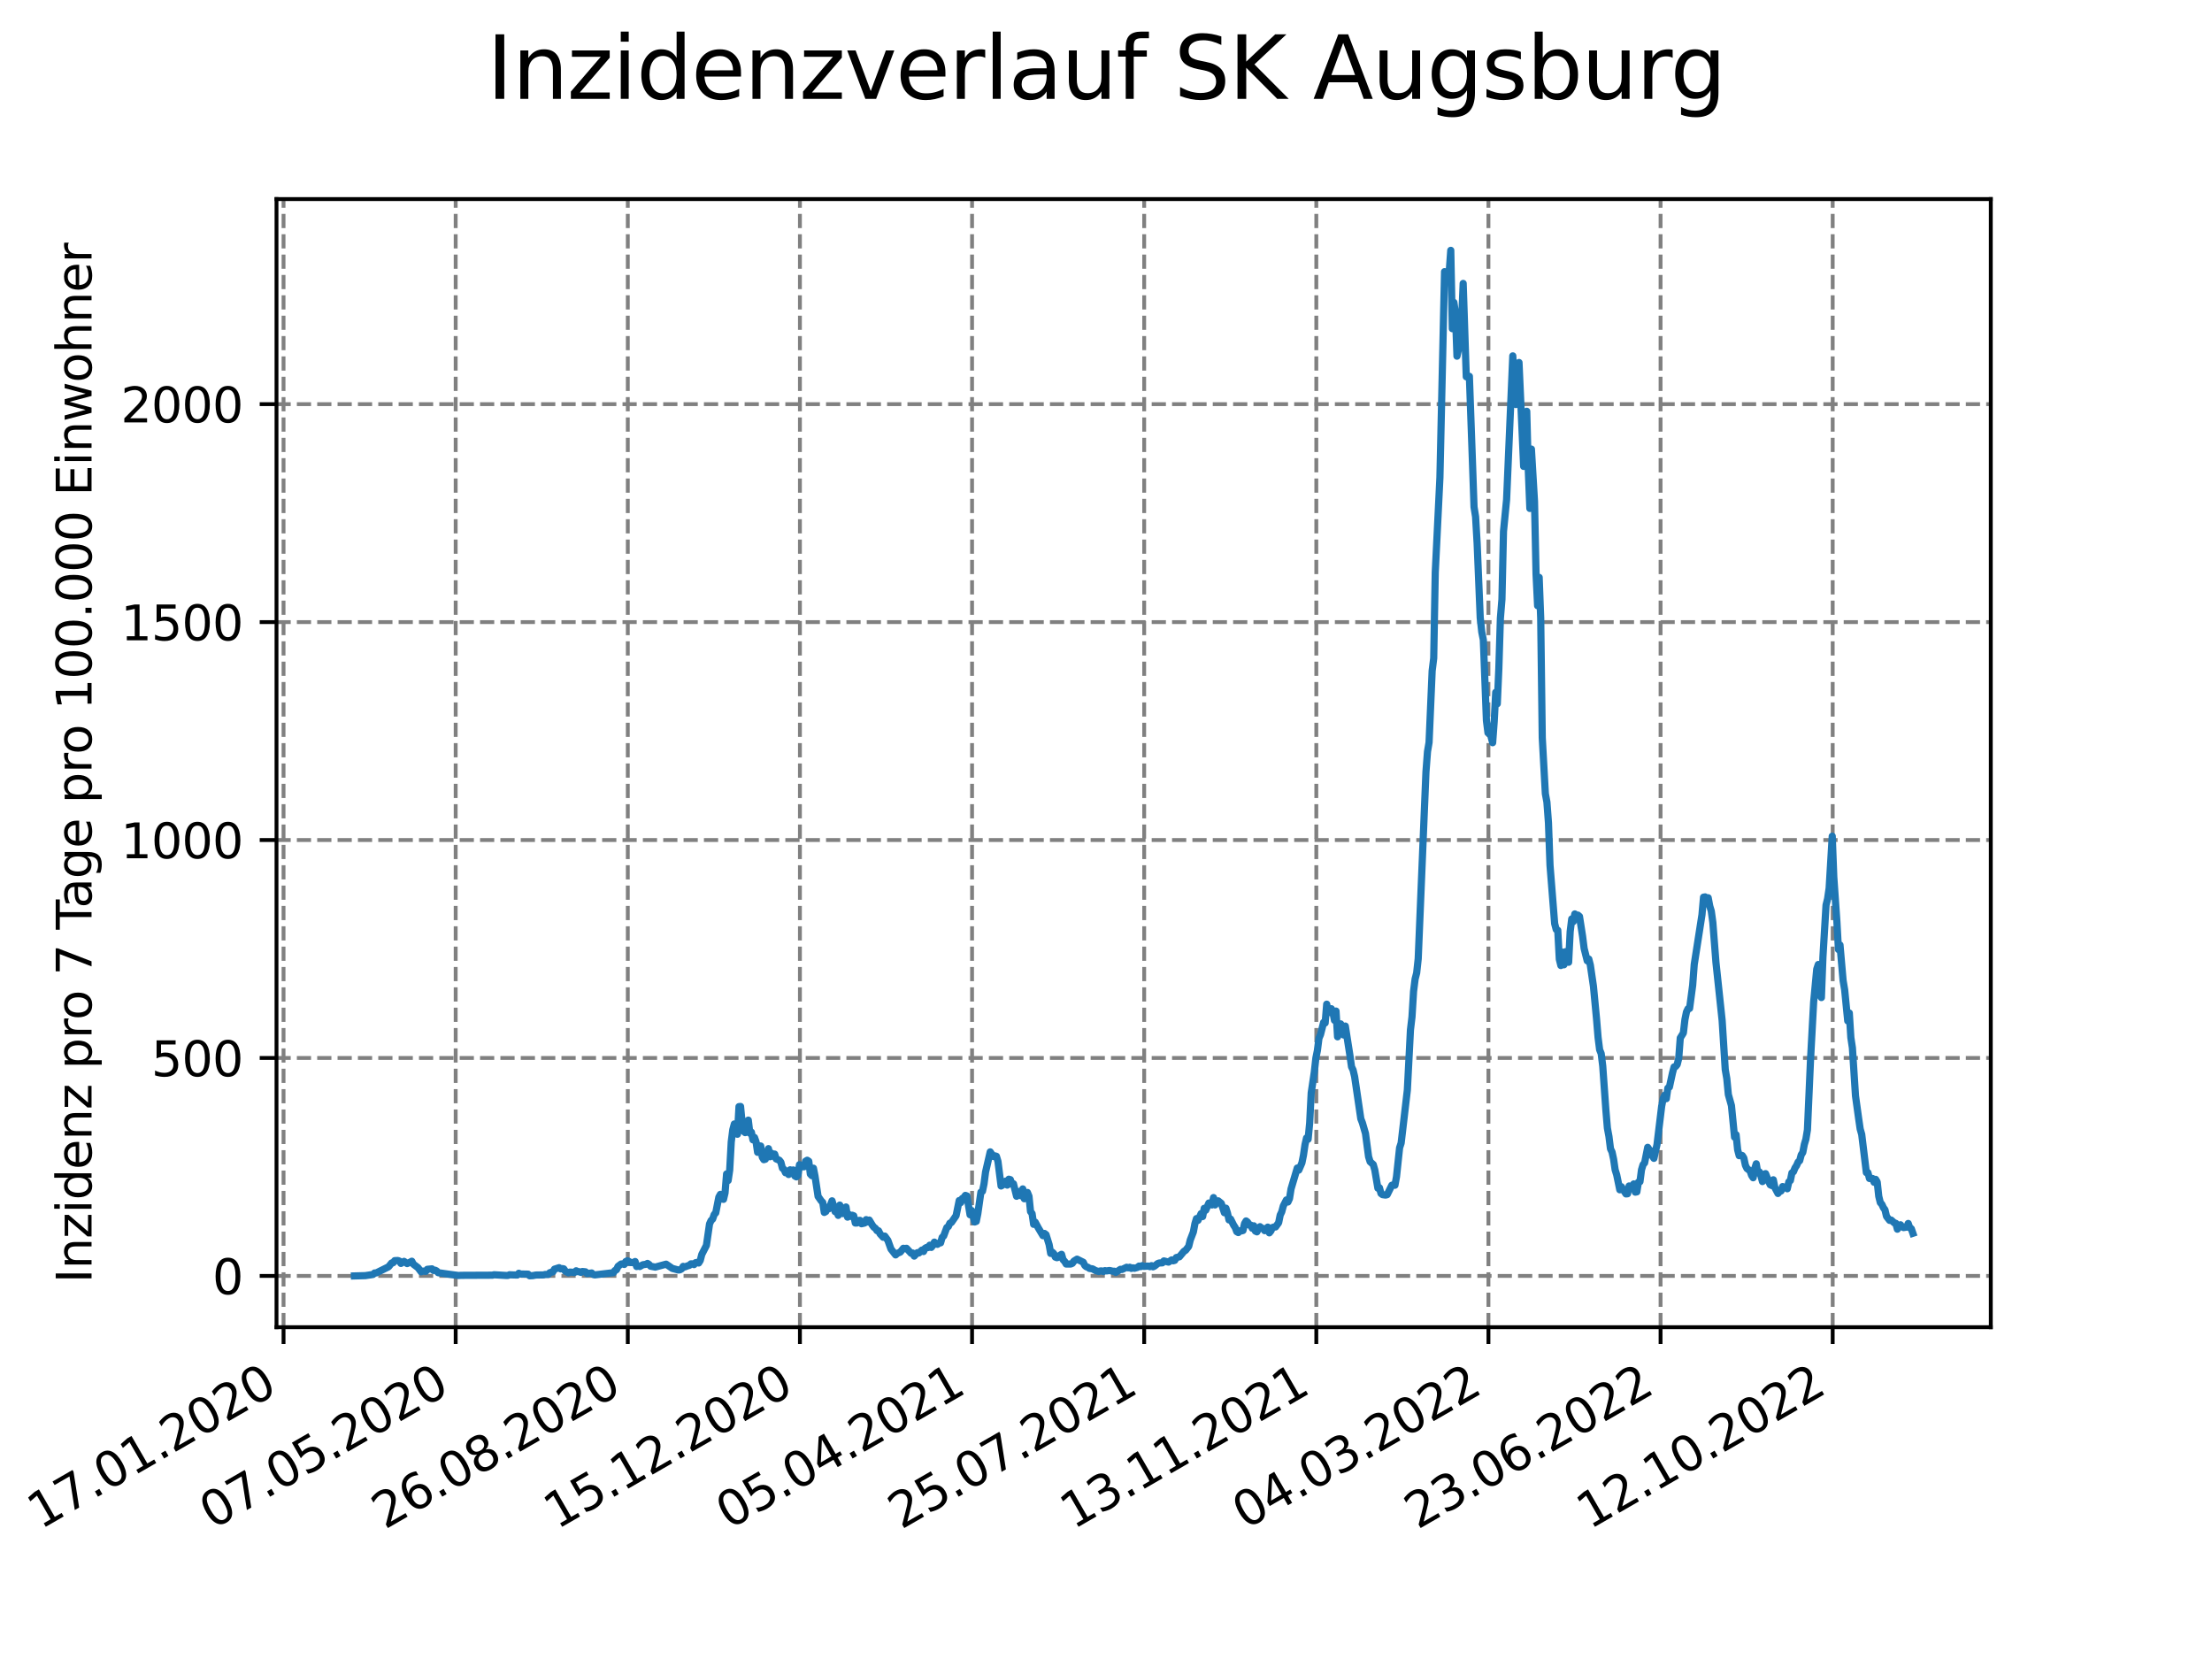 <?xml version="1.0" encoding="utf-8" standalone="no"?>
<!DOCTYPE svg PUBLIC "-//W3C//DTD SVG 1.1//EN"
  "http://www.w3.org/Graphics/SVG/1.1/DTD/svg11.dtd">
<svg xmlns:xlink="http://www.w3.org/1999/xlink" width="460.8pt" height="345.6pt" viewBox="0 0 460.8 345.6" xmlns="http://www.w3.org/2000/svg" version="1.1">
 <defs>
  <style type="text/css">*{stroke-linejoin: round; stroke-linecap: butt}</style>
 </defs>
 <g id="figure_1">
  <g id="patch_1">
   <path d="M 0 345.6 
L 460.8 345.6 
L 460.8 0 
L 0 0 
z
" style="fill: #ffffff"/>
  </g>
  <g id="axes_1">
   <g id="patch_2">
    <path d="M 57.6 276.48 
L 414.72 276.48 
L 414.72 41.472 
L 57.6 41.472 
z
" style="fill: #ffffff"/>
   </g>
   <g id="matplotlib.axis_1">
    <g id="xtick_1">
     <g id="line2d_1">
      <path d="M 59.067 276.48 
L 59.067 41.472 
" clip-path="url(#p04deac9af8)" style="fill: none; stroke-dasharray: 2.96,1.28; stroke-dashoffset: 0; stroke: #808080; stroke-width: 0.8"/>
     </g>
     <g id="line2d_2">
      <defs>
       <path id="m94eccd8d86" d="M 0 0 
L 0 3.5 
" style="stroke: #000000; stroke-width: 0.8"/>
      </defs>
      <g>
       <use xlink:href="#m94eccd8d86" x="59.067" y="276.48" style="stroke: #000000; stroke-width: 0.8"/>
      </g>
     </g>
     <g id="text_1">
      <!-- 17.01.2020 -->
      <g transform="translate(8.442 318.689) rotate(-30) scale(0.1 -0.1)">
       <defs>
        <path id="DejaVuSans-31" d="M 794 531 
L 1825 531 
L 1825 4091 
L 703 3866 
L 703 4441 
L 1819 4666 
L 2450 4666 
L 2450 531 
L 3481 531 
L 3481 0 
L 794 0 
L 794 531 
z
" transform="scale(0.016)"/>
        <path id="DejaVuSans-37" d="M 525 4666 
L 3525 4666 
L 3525 4397 
L 1831 0 
L 1172 0 
L 2766 4134 
L 525 4134 
L 525 4666 
z
" transform="scale(0.016)"/>
        <path id="DejaVuSans-2e" d="M 684 794 
L 1344 794 
L 1344 0 
L 684 0 
L 684 794 
z
" transform="scale(0.016)"/>
        <path id="DejaVuSans-30" d="M 2034 4250 
Q 1547 4250 1301 3770 
Q 1056 3291 1056 2328 
Q 1056 1369 1301 889 
Q 1547 409 2034 409 
Q 2525 409 2770 889 
Q 3016 1369 3016 2328 
Q 3016 3291 2770 3770 
Q 2525 4250 2034 4250 
z
M 2034 4750 
Q 2819 4750 3233 4129 
Q 3647 3509 3647 2328 
Q 3647 1150 3233 529 
Q 2819 -91 2034 -91 
Q 1250 -91 836 529 
Q 422 1150 422 2328 
Q 422 3509 836 4129 
Q 1250 4750 2034 4750 
z
" transform="scale(0.016)"/>
        <path id="DejaVuSans-32" d="M 1228 531 
L 3431 531 
L 3431 0 
L 469 0 
L 469 531 
Q 828 903 1448 1529 
Q 2069 2156 2228 2338 
Q 2531 2678 2651 2914 
Q 2772 3150 2772 3378 
Q 2772 3750 2511 3984 
Q 2250 4219 1831 4219 
Q 1534 4219 1204 4116 
Q 875 4013 500 3803 
L 500 4441 
Q 881 4594 1212 4672 
Q 1544 4750 1819 4750 
Q 2544 4750 2975 4387 
Q 3406 4025 3406 3419 
Q 3406 3131 3298 2873 
Q 3191 2616 2906 2266 
Q 2828 2175 2409 1742 
Q 1991 1309 1228 531 
z
" transform="scale(0.016)"/>
       </defs>
       <use xlink:href="#DejaVuSans-31"/>
       <use xlink:href="#DejaVuSans-37" x="63.623"/>
       <use xlink:href="#DejaVuSans-2e" x="127.246"/>
       <use xlink:href="#DejaVuSans-30" x="159.033"/>
       <use xlink:href="#DejaVuSans-31" x="222.656"/>
       <use xlink:href="#DejaVuSans-2e" x="286.279"/>
       <use xlink:href="#DejaVuSans-32" x="318.066"/>
       <use xlink:href="#DejaVuSans-30" x="381.689"/>
       <use xlink:href="#DejaVuSans-32" x="445.312"/>
       <use xlink:href="#DejaVuSans-30" x="508.936"/>
      </g>
     </g>
    </g>
    <g id="xtick_2">
     <g id="line2d_3">
      <path d="M 94.925 276.48 
L 94.925 41.472 
" clip-path="url(#p04deac9af8)" style="fill: none; stroke-dasharray: 2.96,1.28; stroke-dashoffset: 0; stroke: #808080; stroke-width: 0.8"/>
     </g>
     <g id="line2d_4">
      <g>
       <use xlink:href="#m94eccd8d86" x="94.925" y="276.48" style="stroke: #000000; stroke-width: 0.8"/>
      </g>
     </g>
     <g id="text_2">
      <!-- 07.05.2020 -->
      <g transform="translate(44.299 318.689) rotate(-30) scale(0.1 -0.1)">
       <defs>
        <path id="DejaVuSans-35" d="M 691 4666 
L 3169 4666 
L 3169 4134 
L 1269 4134 
L 1269 2991 
Q 1406 3038 1543 3061 
Q 1681 3084 1819 3084 
Q 2600 3084 3056 2656 
Q 3513 2228 3513 1497 
Q 3513 744 3044 326 
Q 2575 -91 1722 -91 
Q 1428 -91 1123 -41 
Q 819 9 494 109 
L 494 744 
Q 775 591 1075 516 
Q 1375 441 1709 441 
Q 2250 441 2565 725 
Q 2881 1009 2881 1497 
Q 2881 1984 2565 2268 
Q 2250 2553 1709 2553 
Q 1456 2553 1204 2497 
Q 953 2441 691 2322 
L 691 4666 
z
" transform="scale(0.016)"/>
       </defs>
       <use xlink:href="#DejaVuSans-30"/>
       <use xlink:href="#DejaVuSans-37" x="63.623"/>
       <use xlink:href="#DejaVuSans-2e" x="127.246"/>
       <use xlink:href="#DejaVuSans-30" x="159.033"/>
       <use xlink:href="#DejaVuSans-35" x="222.656"/>
       <use xlink:href="#DejaVuSans-2e" x="286.279"/>
       <use xlink:href="#DejaVuSans-32" x="318.066"/>
       <use xlink:href="#DejaVuSans-30" x="381.689"/>
       <use xlink:href="#DejaVuSans-32" x="445.312"/>
       <use xlink:href="#DejaVuSans-30" x="508.936"/>
      </g>
     </g>
    </g>
    <g id="xtick_3">
     <g id="line2d_5">
      <path d="M 130.782 276.48 
L 130.782 41.472 
" clip-path="url(#p04deac9af8)" style="fill: none; stroke-dasharray: 2.96,1.28; stroke-dashoffset: 0; stroke: #808080; stroke-width: 0.8"/>
     </g>
     <g id="line2d_6">
      <g>
       <use xlink:href="#m94eccd8d86" x="130.782" y="276.48" style="stroke: #000000; stroke-width: 0.8"/>
      </g>
     </g>
     <g id="text_3">
      <!-- 26.08.2020 -->
      <g transform="translate(80.157 318.689) rotate(-30) scale(0.1 -0.1)">
       <defs>
        <path id="DejaVuSans-36" d="M 2113 2584 
Q 1688 2584 1439 2293 
Q 1191 2003 1191 1497 
Q 1191 994 1439 701 
Q 1688 409 2113 409 
Q 2538 409 2786 701 
Q 3034 994 3034 1497 
Q 3034 2003 2786 2293 
Q 2538 2584 2113 2584 
z
M 3366 4563 
L 3366 3988 
Q 3128 4100 2886 4159 
Q 2644 4219 2406 4219 
Q 1781 4219 1451 3797 
Q 1122 3375 1075 2522 
Q 1259 2794 1537 2939 
Q 1816 3084 2150 3084 
Q 2853 3084 3261 2657 
Q 3669 2231 3669 1497 
Q 3669 778 3244 343 
Q 2819 -91 2113 -91 
Q 1303 -91 875 529 
Q 447 1150 447 2328 
Q 447 3434 972 4092 
Q 1497 4750 2381 4750 
Q 2619 4750 2861 4703 
Q 3103 4656 3366 4563 
z
" transform="scale(0.016)"/>
        <path id="DejaVuSans-38" d="M 2034 2216 
Q 1584 2216 1326 1975 
Q 1069 1734 1069 1313 
Q 1069 891 1326 650 
Q 1584 409 2034 409 
Q 2484 409 2743 651 
Q 3003 894 3003 1313 
Q 3003 1734 2745 1975 
Q 2488 2216 2034 2216 
z
M 1403 2484 
Q 997 2584 770 2862 
Q 544 3141 544 3541 
Q 544 4100 942 4425 
Q 1341 4750 2034 4750 
Q 2731 4750 3128 4425 
Q 3525 4100 3525 3541 
Q 3525 3141 3298 2862 
Q 3072 2584 2669 2484 
Q 3125 2378 3379 2068 
Q 3634 1759 3634 1313 
Q 3634 634 3220 271 
Q 2806 -91 2034 -91 
Q 1263 -91 848 271 
Q 434 634 434 1313 
Q 434 1759 690 2068 
Q 947 2378 1403 2484 
z
M 1172 3481 
Q 1172 3119 1398 2916 
Q 1625 2713 2034 2713 
Q 2441 2713 2670 2916 
Q 2900 3119 2900 3481 
Q 2900 3844 2670 4047 
Q 2441 4250 2034 4250 
Q 1625 4250 1398 4047 
Q 1172 3844 1172 3481 
z
" transform="scale(0.016)"/>
       </defs>
       <use xlink:href="#DejaVuSans-32"/>
       <use xlink:href="#DejaVuSans-36" x="63.623"/>
       <use xlink:href="#DejaVuSans-2e" x="127.246"/>
       <use xlink:href="#DejaVuSans-30" x="159.033"/>
       <use xlink:href="#DejaVuSans-38" x="222.656"/>
       <use xlink:href="#DejaVuSans-2e" x="286.279"/>
       <use xlink:href="#DejaVuSans-32" x="318.066"/>
       <use xlink:href="#DejaVuSans-30" x="381.689"/>
       <use xlink:href="#DejaVuSans-32" x="445.312"/>
       <use xlink:href="#DejaVuSans-30" x="508.936"/>
      </g>
     </g>
    </g>
    <g id="xtick_4">
     <g id="line2d_7">
      <path d="M 166.639 276.48 
L 166.639 41.472 
" clip-path="url(#p04deac9af8)" style="fill: none; stroke-dasharray: 2.96,1.28; stroke-dashoffset: 0; stroke: #808080; stroke-width: 0.8"/>
     </g>
     <g id="line2d_8">
      <g>
       <use xlink:href="#m94eccd8d86" x="166.639" y="276.48" style="stroke: #000000; stroke-width: 0.8"/>
      </g>
     </g>
     <g id="text_4">
      <!-- 15.12.2020 -->
      <g transform="translate(116.014 318.689) rotate(-30) scale(0.1 -0.1)">
       <use xlink:href="#DejaVuSans-31"/>
       <use xlink:href="#DejaVuSans-35" x="63.623"/>
       <use xlink:href="#DejaVuSans-2e" x="127.246"/>
       <use xlink:href="#DejaVuSans-31" x="159.033"/>
       <use xlink:href="#DejaVuSans-32" x="222.656"/>
       <use xlink:href="#DejaVuSans-2e" x="286.279"/>
       <use xlink:href="#DejaVuSans-32" x="318.066"/>
       <use xlink:href="#DejaVuSans-30" x="381.689"/>
       <use xlink:href="#DejaVuSans-32" x="445.312"/>
       <use xlink:href="#DejaVuSans-30" x="508.936"/>
      </g>
     </g>
    </g>
    <g id="xtick_5">
     <g id="line2d_9">
      <path d="M 202.497 276.48 
L 202.497 41.472 
" clip-path="url(#p04deac9af8)" style="fill: none; stroke-dasharray: 2.96,1.28; stroke-dashoffset: 0; stroke: #808080; stroke-width: 0.8"/>
     </g>
     <g id="line2d_10">
      <g>
       <use xlink:href="#m94eccd8d86" x="202.497" y="276.48" style="stroke: #000000; stroke-width: 0.8"/>
      </g>
     </g>
     <g id="text_5">
      <!-- 05.04.2021 -->
      <g transform="translate(151.871 318.689) rotate(-30) scale(0.1 -0.1)">
       <defs>
        <path id="DejaVuSans-34" d="M 2419 4116 
L 825 1625 
L 2419 1625 
L 2419 4116 
z
M 2253 4666 
L 3047 4666 
L 3047 1625 
L 3713 1625 
L 3713 1100 
L 3047 1100 
L 3047 0 
L 2419 0 
L 2419 1100 
L 313 1100 
L 313 1709 
L 2253 4666 
z
" transform="scale(0.016)"/>
       </defs>
       <use xlink:href="#DejaVuSans-30"/>
       <use xlink:href="#DejaVuSans-35" x="63.623"/>
       <use xlink:href="#DejaVuSans-2e" x="127.246"/>
       <use xlink:href="#DejaVuSans-30" x="159.033"/>
       <use xlink:href="#DejaVuSans-34" x="222.656"/>
       <use xlink:href="#DejaVuSans-2e" x="286.279"/>
       <use xlink:href="#DejaVuSans-32" x="318.066"/>
       <use xlink:href="#DejaVuSans-30" x="381.689"/>
       <use xlink:href="#DejaVuSans-32" x="445.312"/>
       <use xlink:href="#DejaVuSans-31" x="508.936"/>
      </g>
     </g>
    </g>
    <g id="xtick_6">
     <g id="line2d_11">
      <path d="M 238.354 276.48 
L 238.354 41.472 
" clip-path="url(#p04deac9af8)" style="fill: none; stroke-dasharray: 2.96,1.28; stroke-dashoffset: 0; stroke: #808080; stroke-width: 0.8"/>
     </g>
     <g id="line2d_12">
      <g>
       <use xlink:href="#m94eccd8d86" x="238.354" y="276.48" style="stroke: #000000; stroke-width: 0.8"/>
      </g>
     </g>
     <g id="text_6">
      <!-- 25.07.2021 -->
      <g transform="translate(187.729 318.689) rotate(-30) scale(0.1 -0.1)">
       <use xlink:href="#DejaVuSans-32"/>
       <use xlink:href="#DejaVuSans-35" x="63.623"/>
       <use xlink:href="#DejaVuSans-2e" x="127.246"/>
       <use xlink:href="#DejaVuSans-30" x="159.033"/>
       <use xlink:href="#DejaVuSans-37" x="222.656"/>
       <use xlink:href="#DejaVuSans-2e" x="286.279"/>
       <use xlink:href="#DejaVuSans-32" x="318.066"/>
       <use xlink:href="#DejaVuSans-30" x="381.689"/>
       <use xlink:href="#DejaVuSans-32" x="445.312"/>
       <use xlink:href="#DejaVuSans-31" x="508.936"/>
      </g>
     </g>
    </g>
    <g id="xtick_7">
     <g id="line2d_13">
      <path d="M 274.211 276.48 
L 274.211 41.472 
" clip-path="url(#p04deac9af8)" style="fill: none; stroke-dasharray: 2.96,1.28; stroke-dashoffset: 0; stroke: #808080; stroke-width: 0.8"/>
     </g>
     <g id="line2d_14">
      <g>
       <use xlink:href="#m94eccd8d86" x="274.211" y="276.48" style="stroke: #000000; stroke-width: 0.8"/>
      </g>
     </g>
     <g id="text_7">
      <!-- 13.11.2021 -->
      <g transform="translate(223.586 318.689) rotate(-30) scale(0.1 -0.1)">
       <defs>
        <path id="DejaVuSans-33" d="M 2597 2516 
Q 3050 2419 3304 2112 
Q 3559 1806 3559 1356 
Q 3559 666 3084 287 
Q 2609 -91 1734 -91 
Q 1441 -91 1130 -33 
Q 819 25 488 141 
L 488 750 
Q 750 597 1062 519 
Q 1375 441 1716 441 
Q 2309 441 2620 675 
Q 2931 909 2931 1356 
Q 2931 1769 2642 2001 
Q 2353 2234 1838 2234 
L 1294 2234 
L 1294 2753 
L 1863 2753 
Q 2328 2753 2575 2939 
Q 2822 3125 2822 3475 
Q 2822 3834 2567 4026 
Q 2313 4219 1838 4219 
Q 1578 4219 1281 4162 
Q 984 4106 628 3988 
L 628 4550 
Q 988 4650 1302 4700 
Q 1616 4750 1894 4750 
Q 2613 4750 3031 4423 
Q 3450 4097 3450 3541 
Q 3450 3153 3228 2886 
Q 3006 2619 2597 2516 
z
" transform="scale(0.016)"/>
       </defs>
       <use xlink:href="#DejaVuSans-31"/>
       <use xlink:href="#DejaVuSans-33" x="63.623"/>
       <use xlink:href="#DejaVuSans-2e" x="127.246"/>
       <use xlink:href="#DejaVuSans-31" x="159.033"/>
       <use xlink:href="#DejaVuSans-31" x="222.656"/>
       <use xlink:href="#DejaVuSans-2e" x="286.279"/>
       <use xlink:href="#DejaVuSans-32" x="318.066"/>
       <use xlink:href="#DejaVuSans-30" x="381.689"/>
       <use xlink:href="#DejaVuSans-32" x="445.312"/>
       <use xlink:href="#DejaVuSans-31" x="508.936"/>
      </g>
     </g>
    </g>
    <g id="xtick_8">
     <g id="line2d_15">
      <path d="M 310.069 276.48 
L 310.069 41.472 
" clip-path="url(#p04deac9af8)" style="fill: none; stroke-dasharray: 2.96,1.28; stroke-dashoffset: 0; stroke: #808080; stroke-width: 0.8"/>
     </g>
     <g id="line2d_16">
      <g>
       <use xlink:href="#m94eccd8d86" x="310.069" y="276.48" style="stroke: #000000; stroke-width: 0.8"/>
      </g>
     </g>
     <g id="text_8">
      <!-- 04.03.2022 -->
      <g transform="translate(259.443 318.689) rotate(-30) scale(0.1 -0.1)">
       <use xlink:href="#DejaVuSans-30"/>
       <use xlink:href="#DejaVuSans-34" x="63.623"/>
       <use xlink:href="#DejaVuSans-2e" x="127.246"/>
       <use xlink:href="#DejaVuSans-30" x="159.033"/>
       <use xlink:href="#DejaVuSans-33" x="222.656"/>
       <use xlink:href="#DejaVuSans-2e" x="286.279"/>
       <use xlink:href="#DejaVuSans-32" x="318.066"/>
       <use xlink:href="#DejaVuSans-30" x="381.689"/>
       <use xlink:href="#DejaVuSans-32" x="445.312"/>
       <use xlink:href="#DejaVuSans-32" x="508.936"/>
      </g>
     </g>
    </g>
    <g id="xtick_9">
     <g id="line2d_17">
      <path d="M 345.926 276.48 
L 345.926 41.472 
" clip-path="url(#p04deac9af8)" style="fill: none; stroke-dasharray: 2.96,1.28; stroke-dashoffset: 0; stroke: #808080; stroke-width: 0.8"/>
     </g>
     <g id="line2d_18">
      <g>
       <use xlink:href="#m94eccd8d86" x="345.926" y="276.48" style="stroke: #000000; stroke-width: 0.8"/>
      </g>
     </g>
     <g id="text_9">
      <!-- 23.06.2022 -->
      <g transform="translate(295.301 318.689) rotate(-30) scale(0.1 -0.1)">
       <use xlink:href="#DejaVuSans-32"/>
       <use xlink:href="#DejaVuSans-33" x="63.623"/>
       <use xlink:href="#DejaVuSans-2e" x="127.246"/>
       <use xlink:href="#DejaVuSans-30" x="159.033"/>
       <use xlink:href="#DejaVuSans-36" x="222.656"/>
       <use xlink:href="#DejaVuSans-2e" x="286.279"/>
       <use xlink:href="#DejaVuSans-32" x="318.066"/>
       <use xlink:href="#DejaVuSans-30" x="381.689"/>
       <use xlink:href="#DejaVuSans-32" x="445.312"/>
       <use xlink:href="#DejaVuSans-32" x="508.936"/>
      </g>
     </g>
    </g>
    <g id="xtick_10">
     <g id="line2d_19">
      <path d="M 381.783 276.48 
L 381.783 41.472 
" clip-path="url(#p04deac9af8)" style="fill: none; stroke-dasharray: 2.96,1.28; stroke-dashoffset: 0; stroke: #808080; stroke-width: 0.8"/>
     </g>
     <g id="line2d_20">
      <g>
       <use xlink:href="#m94eccd8d86" x="381.783" y="276.48" style="stroke: #000000; stroke-width: 0.8"/>
      </g>
     </g>
     <g id="text_10">
      <!-- 12.10.2022 -->
      <g transform="translate(331.158 318.689) rotate(-30) scale(0.1 -0.1)">
       <use xlink:href="#DejaVuSans-31"/>
       <use xlink:href="#DejaVuSans-32" x="63.623"/>
       <use xlink:href="#DejaVuSans-2e" x="127.246"/>
       <use xlink:href="#DejaVuSans-31" x="159.033"/>
       <use xlink:href="#DejaVuSans-30" x="222.656"/>
       <use xlink:href="#DejaVuSans-2e" x="286.279"/>
       <use xlink:href="#DejaVuSans-32" x="318.066"/>
       <use xlink:href="#DejaVuSans-30" x="381.689"/>
       <use xlink:href="#DejaVuSans-32" x="445.312"/>
       <use xlink:href="#DejaVuSans-32" x="508.936"/>
      </g>
     </g>
    </g>
   </g>
   <g id="matplotlib.axis_2">
    <g id="ytick_1">
     <g id="line2d_21">
      <path d="M 57.6 265.798 
L 414.72 265.798 
" clip-path="url(#p04deac9af8)" style="fill: none; stroke-dasharray: 2.96,1.28; stroke-dashoffset: 0; stroke: #808080; stroke-width: 0.8"/>
     </g>
     <g id="line2d_22">
      <defs>
       <path id="me3817d30f1" d="M 0 0 
L -3.5 0 
" style="stroke: #000000; stroke-width: 0.8"/>
      </defs>
      <g>
       <use xlink:href="#me3817d30f1" x="57.6" y="265.798" style="stroke: #000000; stroke-width: 0.8"/>
      </g>
     </g>
     <g id="text_11">
      <!-- 0 -->
      <g transform="translate(44.237 269.597) scale(0.1 -0.1)">
       <use xlink:href="#DejaVuSans-30"/>
      </g>
     </g>
    </g>
    <g id="ytick_2">
     <g id="line2d_23">
      <path d="M 57.6 220.396 
L 414.72 220.396 
" clip-path="url(#p04deac9af8)" style="fill: none; stroke-dasharray: 2.96,1.28; stroke-dashoffset: 0; stroke: #808080; stroke-width: 0.8"/>
     </g>
     <g id="line2d_24">
      <g>
       <use xlink:href="#me3817d30f1" x="57.6" y="220.396" style="stroke: #000000; stroke-width: 0.8"/>
      </g>
     </g>
     <g id="text_12">
      <!-- 500 -->
      <g transform="translate(31.512 224.195) scale(0.1 -0.1)">
       <use xlink:href="#DejaVuSans-35"/>
       <use xlink:href="#DejaVuSans-30" x="63.623"/>
       <use xlink:href="#DejaVuSans-30" x="127.246"/>
      </g>
     </g>
    </g>
    <g id="ytick_3">
     <g id="line2d_25">
      <path d="M 57.6 174.994 
L 414.72 174.994 
" clip-path="url(#p04deac9af8)" style="fill: none; stroke-dasharray: 2.96,1.28; stroke-dashoffset: 0; stroke: #808080; stroke-width: 0.8"/>
     </g>
     <g id="line2d_26">
      <g>
       <use xlink:href="#me3817d30f1" x="57.6" y="174.994" style="stroke: #000000; stroke-width: 0.8"/>
      </g>
     </g>
     <g id="text_13">
      <!-- 1000 -->
      <g transform="translate(25.15 178.793) scale(0.1 -0.1)">
       <use xlink:href="#DejaVuSans-31"/>
       <use xlink:href="#DejaVuSans-30" x="63.623"/>
       <use xlink:href="#DejaVuSans-30" x="127.246"/>
       <use xlink:href="#DejaVuSans-30" x="190.869"/>
      </g>
     </g>
    </g>
    <g id="ytick_4">
     <g id="line2d_27">
      <path d="M 57.6 129.592 
L 414.72 129.592 
" clip-path="url(#p04deac9af8)" style="fill: none; stroke-dasharray: 2.96,1.28; stroke-dashoffset: 0; stroke: #808080; stroke-width: 0.8"/>
     </g>
     <g id="line2d_28">
      <g>
       <use xlink:href="#me3817d30f1" x="57.6" y="129.592" style="stroke: #000000; stroke-width: 0.8"/>
      </g>
     </g>
     <g id="text_14">
      <!-- 1500 -->
      <g transform="translate(25.15 133.391) scale(0.1 -0.1)">
       <use xlink:href="#DejaVuSans-31"/>
       <use xlink:href="#DejaVuSans-35" x="63.623"/>
       <use xlink:href="#DejaVuSans-30" x="127.246"/>
       <use xlink:href="#DejaVuSans-30" x="190.869"/>
      </g>
     </g>
    </g>
    <g id="ytick_5">
     <g id="line2d_29">
      <path d="M 57.6 84.19 
L 414.72 84.19 
" clip-path="url(#p04deac9af8)" style="fill: none; stroke-dasharray: 2.96,1.28; stroke-dashoffset: 0; stroke: #808080; stroke-width: 0.8"/>
     </g>
     <g id="line2d_30">
      <g>
       <use xlink:href="#me3817d30f1" x="57.6" y="84.19" style="stroke: #000000; stroke-width: 0.8"/>
      </g>
     </g>
     <g id="text_15">
      <!-- 2000 -->
      <g transform="translate(25.15 87.99) scale(0.1 -0.1)">
       <use xlink:href="#DejaVuSans-32"/>
       <use xlink:href="#DejaVuSans-30" x="63.623"/>
       <use xlink:href="#DejaVuSans-30" x="127.246"/>
       <use xlink:href="#DejaVuSans-30" x="190.869"/>
      </g>
     </g>
    </g>
    <g id="text_16">
     <!-- Inzidenz pro 7 Tage pro 100.000 Einwohner -->
     <g transform="translate(19.07 267.301) rotate(-90) scale(0.1 -0.1)">
      <defs>
       <path id="DejaVuSans-49" d="M 628 4666 
L 1259 4666 
L 1259 0 
L 628 0 
L 628 4666 
z
" transform="scale(0.016)"/>
       <path id="DejaVuSans-6e" d="M 3513 2113 
L 3513 0 
L 2938 0 
L 2938 2094 
Q 2938 2591 2744 2837 
Q 2550 3084 2163 3084 
Q 1697 3084 1428 2787 
Q 1159 2491 1159 1978 
L 1159 0 
L 581 0 
L 581 3500 
L 1159 3500 
L 1159 2956 
Q 1366 3272 1645 3428 
Q 1925 3584 2291 3584 
Q 2894 3584 3203 3211 
Q 3513 2838 3513 2113 
z
" transform="scale(0.016)"/>
       <path id="DejaVuSans-7a" d="M 353 3500 
L 3084 3500 
L 3084 2975 
L 922 459 
L 3084 459 
L 3084 0 
L 275 0 
L 275 525 
L 2438 3041 
L 353 3041 
L 353 3500 
z
" transform="scale(0.016)"/>
       <path id="DejaVuSans-69" d="M 603 3500 
L 1178 3500 
L 1178 0 
L 603 0 
L 603 3500 
z
M 603 4863 
L 1178 4863 
L 1178 4134 
L 603 4134 
L 603 4863 
z
" transform="scale(0.016)"/>
       <path id="DejaVuSans-64" d="M 2906 2969 
L 2906 4863 
L 3481 4863 
L 3481 0 
L 2906 0 
L 2906 525 
Q 2725 213 2448 61 
Q 2172 -91 1784 -91 
Q 1150 -91 751 415 
Q 353 922 353 1747 
Q 353 2572 751 3078 
Q 1150 3584 1784 3584 
Q 2172 3584 2448 3432 
Q 2725 3281 2906 2969 
z
M 947 1747 
Q 947 1113 1208 752 
Q 1469 391 1925 391 
Q 2381 391 2643 752 
Q 2906 1113 2906 1747 
Q 2906 2381 2643 2742 
Q 2381 3103 1925 3103 
Q 1469 3103 1208 2742 
Q 947 2381 947 1747 
z
" transform="scale(0.016)"/>
       <path id="DejaVuSans-65" d="M 3597 1894 
L 3597 1613 
L 953 1613 
Q 991 1019 1311 708 
Q 1631 397 2203 397 
Q 2534 397 2845 478 
Q 3156 559 3463 722 
L 3463 178 
Q 3153 47 2828 -22 
Q 2503 -91 2169 -91 
Q 1331 -91 842 396 
Q 353 884 353 1716 
Q 353 2575 817 3079 
Q 1281 3584 2069 3584 
Q 2775 3584 3186 3129 
Q 3597 2675 3597 1894 
z
M 3022 2063 
Q 3016 2534 2758 2815 
Q 2500 3097 2075 3097 
Q 1594 3097 1305 2825 
Q 1016 2553 972 2059 
L 3022 2063 
z
" transform="scale(0.016)"/>
       <path id="DejaVuSans-20" transform="scale(0.016)"/>
       <path id="DejaVuSans-70" d="M 1159 525 
L 1159 -1331 
L 581 -1331 
L 581 3500 
L 1159 3500 
L 1159 2969 
Q 1341 3281 1617 3432 
Q 1894 3584 2278 3584 
Q 2916 3584 3314 3078 
Q 3713 2572 3713 1747 
Q 3713 922 3314 415 
Q 2916 -91 2278 -91 
Q 1894 -91 1617 61 
Q 1341 213 1159 525 
z
M 3116 1747 
Q 3116 2381 2855 2742 
Q 2594 3103 2138 3103 
Q 1681 3103 1420 2742 
Q 1159 2381 1159 1747 
Q 1159 1113 1420 752 
Q 1681 391 2138 391 
Q 2594 391 2855 752 
Q 3116 1113 3116 1747 
z
" transform="scale(0.016)"/>
       <path id="DejaVuSans-72" d="M 2631 2963 
Q 2534 3019 2420 3045 
Q 2306 3072 2169 3072 
Q 1681 3072 1420 2755 
Q 1159 2438 1159 1844 
L 1159 0 
L 581 0 
L 581 3500 
L 1159 3500 
L 1159 2956 
Q 1341 3275 1631 3429 
Q 1922 3584 2338 3584 
Q 2397 3584 2469 3576 
Q 2541 3569 2628 3553 
L 2631 2963 
z
" transform="scale(0.016)"/>
       <path id="DejaVuSans-6f" d="M 1959 3097 
Q 1497 3097 1228 2736 
Q 959 2375 959 1747 
Q 959 1119 1226 758 
Q 1494 397 1959 397 
Q 2419 397 2687 759 
Q 2956 1122 2956 1747 
Q 2956 2369 2687 2733 
Q 2419 3097 1959 3097 
z
M 1959 3584 
Q 2709 3584 3137 3096 
Q 3566 2609 3566 1747 
Q 3566 888 3137 398 
Q 2709 -91 1959 -91 
Q 1206 -91 779 398 
Q 353 888 353 1747 
Q 353 2609 779 3096 
Q 1206 3584 1959 3584 
z
" transform="scale(0.016)"/>
       <path id="DejaVuSans-54" d="M -19 4666 
L 3928 4666 
L 3928 4134 
L 2272 4134 
L 2272 0 
L 1638 0 
L 1638 4134 
L -19 4134 
L -19 4666 
z
" transform="scale(0.016)"/>
       <path id="DejaVuSans-61" d="M 2194 1759 
Q 1497 1759 1228 1600 
Q 959 1441 959 1056 
Q 959 750 1161 570 
Q 1363 391 1709 391 
Q 2188 391 2477 730 
Q 2766 1069 2766 1631 
L 2766 1759 
L 2194 1759 
z
M 3341 1997 
L 3341 0 
L 2766 0 
L 2766 531 
Q 2569 213 2275 61 
Q 1981 -91 1556 -91 
Q 1019 -91 701 211 
Q 384 513 384 1019 
Q 384 1609 779 1909 
Q 1175 2209 1959 2209 
L 2766 2209 
L 2766 2266 
Q 2766 2663 2505 2880 
Q 2244 3097 1772 3097 
Q 1472 3097 1187 3025 
Q 903 2953 641 2809 
L 641 3341 
Q 956 3463 1253 3523 
Q 1550 3584 1831 3584 
Q 2591 3584 2966 3190 
Q 3341 2797 3341 1997 
z
" transform="scale(0.016)"/>
       <path id="DejaVuSans-67" d="M 2906 1791 
Q 2906 2416 2648 2759 
Q 2391 3103 1925 3103 
Q 1463 3103 1205 2759 
Q 947 2416 947 1791 
Q 947 1169 1205 825 
Q 1463 481 1925 481 
Q 2391 481 2648 825 
Q 2906 1169 2906 1791 
z
M 3481 434 
Q 3481 -459 3084 -895 
Q 2688 -1331 1869 -1331 
Q 1566 -1331 1297 -1286 
Q 1028 -1241 775 -1147 
L 775 -588 
Q 1028 -725 1275 -790 
Q 1522 -856 1778 -856 
Q 2344 -856 2625 -561 
Q 2906 -266 2906 331 
L 2906 616 
Q 2728 306 2450 153 
Q 2172 0 1784 0 
Q 1141 0 747 490 
Q 353 981 353 1791 
Q 353 2603 747 3093 
Q 1141 3584 1784 3584 
Q 2172 3584 2450 3431 
Q 2728 3278 2906 2969 
L 2906 3500 
L 3481 3500 
L 3481 434 
z
" transform="scale(0.016)"/>
       <path id="DejaVuSans-45" d="M 628 4666 
L 3578 4666 
L 3578 4134 
L 1259 4134 
L 1259 2753 
L 3481 2753 
L 3481 2222 
L 1259 2222 
L 1259 531 
L 3634 531 
L 3634 0 
L 628 0 
L 628 4666 
z
" transform="scale(0.016)"/>
       <path id="DejaVuSans-77" d="M 269 3500 
L 844 3500 
L 1563 769 
L 2278 3500 
L 2956 3500 
L 3675 769 
L 4391 3500 
L 4966 3500 
L 4050 0 
L 3372 0 
L 2619 2869 
L 1863 0 
L 1184 0 
L 269 3500 
z
" transform="scale(0.016)"/>
       <path id="DejaVuSans-68" d="M 3513 2113 
L 3513 0 
L 2938 0 
L 2938 2094 
Q 2938 2591 2744 2837 
Q 2550 3084 2163 3084 
Q 1697 3084 1428 2787 
Q 1159 2491 1159 1978 
L 1159 0 
L 581 0 
L 581 4863 
L 1159 4863 
L 1159 2956 
Q 1366 3272 1645 3428 
Q 1925 3584 2291 3584 
Q 2894 3584 3203 3211 
Q 3513 2838 3513 2113 
z
" transform="scale(0.016)"/>
      </defs>
      <use xlink:href="#DejaVuSans-49"/>
      <use xlink:href="#DejaVuSans-6e" x="29.492"/>
      <use xlink:href="#DejaVuSans-7a" x="92.871"/>
      <use xlink:href="#DejaVuSans-69" x="145.361"/>
      <use xlink:href="#DejaVuSans-64" x="173.145"/>
      <use xlink:href="#DejaVuSans-65" x="236.621"/>
      <use xlink:href="#DejaVuSans-6e" x="298.145"/>
      <use xlink:href="#DejaVuSans-7a" x="361.523"/>
      <use xlink:href="#DejaVuSans-20" x="414.014"/>
      <use xlink:href="#DejaVuSans-70" x="445.801"/>
      <use xlink:href="#DejaVuSans-72" x="509.277"/>
      <use xlink:href="#DejaVuSans-6f" x="548.141"/>
      <use xlink:href="#DejaVuSans-20" x="609.322"/>
      <use xlink:href="#DejaVuSans-37" x="641.109"/>
      <use xlink:href="#DejaVuSans-20" x="704.732"/>
      <use xlink:href="#DejaVuSans-54" x="736.52"/>
      <use xlink:href="#DejaVuSans-61" x="781.104"/>
      <use xlink:href="#DejaVuSans-67" x="842.383"/>
      <use xlink:href="#DejaVuSans-65" x="905.859"/>
      <use xlink:href="#DejaVuSans-20" x="967.383"/>
      <use xlink:href="#DejaVuSans-70" x="999.17"/>
      <use xlink:href="#DejaVuSans-72" x="1062.646"/>
      <use xlink:href="#DejaVuSans-6f" x="1101.51"/>
      <use xlink:href="#DejaVuSans-20" x="1162.691"/>
      <use xlink:href="#DejaVuSans-31" x="1194.479"/>
      <use xlink:href="#DejaVuSans-30" x="1258.102"/>
      <use xlink:href="#DejaVuSans-30" x="1321.725"/>
      <use xlink:href="#DejaVuSans-2e" x="1385.348"/>
      <use xlink:href="#DejaVuSans-30" x="1417.135"/>
      <use xlink:href="#DejaVuSans-30" x="1480.758"/>
      <use xlink:href="#DejaVuSans-30" x="1544.381"/>
      <use xlink:href="#DejaVuSans-20" x="1608.004"/>
      <use xlink:href="#DejaVuSans-45" x="1639.791"/>
      <use xlink:href="#DejaVuSans-69" x="1702.975"/>
      <use xlink:href="#DejaVuSans-6e" x="1730.758"/>
      <use xlink:href="#DejaVuSans-77" x="1794.137"/>
      <use xlink:href="#DejaVuSans-6f" x="1875.924"/>
      <use xlink:href="#DejaVuSans-68" x="1937.105"/>
      <use xlink:href="#DejaVuSans-6e" x="2000.484"/>
      <use xlink:href="#DejaVuSans-65" x="2063.863"/>
      <use xlink:href="#DejaVuSans-72" x="2125.387"/>
     </g>
    </g>
   </g>
   <g id="line2d_31">
    <path d="M 73.833 265.798 
L 76.094 265.737 
L 77.709 265.492 
L 78.032 265.185 
L 78.355 265.185 
L 80.94 263.9 
L 81.586 263.104 
L 81.909 263.042 
L 82.232 262.614 
L 82.878 262.583 
L 83.201 262.706 
L 83.524 263.195 
L 84.17 262.767 
L 84.816 263.226 
L 85.462 262.92 
L 85.785 262.736 
L 86.108 263.348 
L 86.754 263.838 
L 87.077 264.083 
L 87.723 264.941 
L 88.046 264.787 
L 88.693 264.849 
L 89.016 264.42 
L 89.985 264.328 
L 90.308 264.665 
L 90.631 264.604 
L 90.954 264.757 
L 91.277 265.124 
L 91.923 265.216 
L 93.861 265.492 
L 95.476 265.706 
L 96.122 265.675 
L 102.583 265.645 
L 102.906 265.553 
L 105.491 265.706 
L 105.814 265.706 
L 106.137 265.553 
L 106.783 265.584 
L 107.752 265.614 
L 108.075 265.247 
L 108.398 265.4 
L 110.013 265.43 
L 110.336 265.767 
L 110.982 265.737 
L 111.628 265.614 
L 113.244 265.584 
L 113.567 265.492 
L 114.213 265.492 
L 114.536 265.124 
L 115.182 264.941 
L 115.505 264.389 
L 116.474 264.083 
L 116.797 264.328 
L 117.12 264.267 
L 117.443 264.328 
L 117.766 264.818 
L 118.412 265.155 
L 118.735 265.002 
L 119.704 265.063 
L 120.027 264.726 
L 120.35 264.91 
L 120.673 264.91 
L 120.996 265.063 
L 121.32 264.879 
L 121.966 264.941 
L 122.289 265.308 
L 123.258 265.185 
L 123.581 265.492 
L 123.904 265.584 
L 127.78 265.124 
L 128.103 264.665 
L 128.426 264.512 
L 128.749 263.808 
L 129.395 263.318 
L 129.719 263.287 
L 130.042 263.41 
L 130.365 262.797 
L 130.688 262.644 
L 131.011 262.767 
L 131.334 263.012 
L 131.98 263.012 
L 132.303 262.797 
L 132.626 263.838 
L 132.949 263.746 
L 133.272 263.838 
L 133.918 263.471 
L 134.564 263.379 
L 134.887 263.195 
L 135.21 263.41 
L 135.533 263.777 
L 136.502 263.961 
L 138.764 263.348 
L 140.056 264.236 
L 141.348 264.573 
L 141.671 264.512 
L 141.994 264.328 
L 142.317 263.808 
L 142.64 263.93 
L 143.286 263.685 
L 143.609 263.593 
L 143.932 263.287 
L 144.255 263.287 
L 144.578 263.44 
L 144.901 263.042 
L 145.224 262.981 
L 145.547 263.104 
L 145.871 262.583 
L 146.194 261.328 
L 147.163 259.43 
L 147.809 254.959 
L 148.132 254.255 
L 148.455 253.949 
L 148.778 253 
L 149.101 252.663 
L 149.747 249.387 
L 150.07 248.806 
L 150.393 249.755 
L 150.716 249.846 
L 151.039 248.499 
L 151.362 244.55 
L 151.685 245.928 
L 152.008 243.754 
L 152.331 237.875 
L 152.654 235.334 
L 152.977 234.14 
L 153.3 234.171 
L 153.623 236.283 
L 153.946 230.527 
L 154.27 230.497 
L 154.593 233.803 
L 154.916 235.671 
L 155.239 235.946 
L 155.885 233.344 
L 156.208 236.069 
L 156.531 235.855 
L 156.854 237.447 
L 157.177 236.957 
L 157.5 237.875 
L 157.823 240.049 
L 158.146 238.702 
L 158.469 238.733 
L 158.792 241.059 
L 159.115 241.58 
L 159.438 241.488 
L 160.084 239.284 
L 160.407 240.968 
L 160.73 240.233 
L 161.053 240.876 
L 161.376 240.417 
L 161.699 241.427 
L 162.346 241.702 
L 162.669 242.1 
L 162.992 243.356 
L 163.315 243.601 
L 163.638 244.305 
L 163.961 243.968 
L 164.284 244.672 
L 164.607 243.693 
L 164.93 244.091 
L 165.253 243.723 
L 165.576 244.978 
L 165.899 245.162 
L 166.222 244.856 
L 166.545 242.621 
L 166.868 243.08 
L 167.514 243.05 
L 167.837 241.886 
L 168.16 241.702 
L 168.483 241.917 
L 168.806 244.58 
L 169.129 244.917 
L 169.452 243.356 
L 169.775 244.978 
L 170.421 249.234 
L 171.068 250.153 
L 171.391 250.489 
L 171.714 252.571 
L 172.037 252.388 
L 172.36 251.5 
L 172.683 251.806 
L 173.329 250.153 
L 173.975 252.418 
L 174.298 252.357 
L 174.621 253.184 
L 174.944 251.041 
L 175.59 252.816 
L 175.913 252.357 
L 176.236 251.439 
L 176.559 253.551 
L 176.882 253 
L 177.205 253.398 
L 177.528 253.153 
L 177.851 253.276 
L 178.174 254.776 
L 178.497 254.776 
L 178.821 254.255 
L 179.144 254.225 
L 179.467 254.929 
L 180.113 254.776 
L 180.436 254.072 
L 180.759 254.561 
L 181.082 254.163 
L 181.728 255.235 
L 182.051 255.664 
L 182.374 255.878 
L 182.697 256.368 
L 183.02 256.398 
L 183.343 257.041 
L 183.989 257.746 
L 184.312 257.501 
L 184.958 258.389 
L 185.604 260.195 
L 186.573 261.42 
L 186.896 261.113 
L 187.543 260.838 
L 188.189 260.042 
L 188.512 260.103 
L 188.835 260.042 
L 189.804 261.083 
L 190.127 261.022 
L 190.45 261.665 
L 191.096 260.96 
L 191.419 261.022 
L 192.065 260.409 
L 192.388 260.715 
L 192.711 260.042 
L 193.034 259.858 
L 193.357 259.889 
L 193.68 259.399 
L 194.003 259.858 
L 194.326 259.46 
L 194.649 258.756 
L 194.972 259.093 
L 195.296 259.215 
L 195.619 258.94 
L 195.942 258.909 
L 196.265 257.776 
L 196.588 257.47 
L 197.234 255.725 
L 197.557 255.511 
L 197.88 254.806 
L 198.203 254.653 
L 199.172 253.245 
L 199.818 250.091 
L 200.141 250.52 
L 200.464 249.663 
L 200.787 249.479 
L 201.11 249.02 
L 201.433 249.142 
L 202.079 253.061 
L 202.402 252.173 
L 203.048 254.561 
L 203.372 254.439 
L 203.695 252.847 
L 204.341 248.346 
L 204.664 248.163 
L 204.987 246.632 
L 205.31 244.152 
L 206.279 239.957 
L 206.925 240.906 
L 207.248 240.784 
L 207.571 240.876 
L 207.894 241.947 
L 208.54 247.06 
L 208.863 246.877 
L 209.509 246.05 
L 209.832 246.877 
L 210.155 245.652 
L 210.478 245.744 
L 210.801 246.693 
L 211.124 246.601 
L 211.771 249.204 
L 212.094 248.53 
L 212.417 248.193 
L 212.74 249.112 
L 213.063 247.673 
L 213.386 249.724 
L 213.709 248.622 
L 214.032 248.408 
L 214.355 249.204 
L 214.678 252.388 
L 215.001 252.816 
L 215.324 255.051 
L 215.647 254.592 
L 216.293 255.786 
L 217.262 257.409 
L 217.585 256.95 
L 217.908 257.195 
L 218.554 259.276 
L 218.877 261.113 
L 219.2 260.838 
L 219.523 261.144 
L 219.847 261.879 
L 220.17 262.001 
L 220.493 261.909 
L 220.816 261.481 
L 221.139 261.297 
L 221.462 262.43 
L 221.785 262.767 
L 222.108 263.318 
L 223.077 263.318 
L 223.4 263.165 
L 223.723 262.706 
L 224.369 262.308 
L 225.661 262.95 
L 225.984 263.624 
L 226.307 263.9 
L 226.63 263.991 
L 226.953 264.236 
L 227.599 264.328 
L 228.246 264.696 
L 228.892 264.879 
L 229.215 264.757 
L 229.538 264.757 
L 229.861 264.879 
L 230.184 264.696 
L 230.507 264.757 
L 231.153 264.665 
L 231.799 264.818 
L 232.122 264.818 
L 232.445 265.063 
L 233.414 264.42 
L 233.737 264.451 
L 234.706 263.991 
L 235.029 264.114 
L 235.352 263.991 
L 235.675 264.236 
L 235.998 264.114 
L 236.322 264.206 
L 236.968 264.022 
L 237.291 263.746 
L 237.614 263.869 
L 237.937 263.655 
L 238.26 263.808 
L 239.229 263.746 
L 239.552 263.869 
L 239.875 263.655 
L 240.198 263.9 
L 240.521 263.746 
L 241.167 263.226 
L 241.49 263.104 
L 242.136 263.073 
L 242.459 262.675 
L 243.428 262.92 
L 244.074 262.461 
L 244.398 262.644 
L 244.721 262.552 
L 245.044 261.971 
L 245.69 261.818 
L 246.659 260.654 
L 246.982 260.471 
L 247.628 259.644 
L 247.951 258.327 
L 248.597 256.643 
L 248.92 254.929 
L 249.243 253.857 
L 249.566 254.225 
L 250.212 252.816 
L 250.535 253.429 
L 250.858 251.714 
L 251.181 252.112 
L 251.827 250.612 
L 252.15 250.734 
L 252.473 251.01 
L 252.797 249.479 
L 253.12 251.01 
L 253.443 250.245 
L 253.766 250.153 
L 254.412 250.673 
L 255.058 252.633 
L 255.381 251.683 
L 255.704 252.694 
L 256.027 254.133 
L 256.35 253.949 
L 256.996 255.235 
L 257.319 255.725 
L 257.642 256.582 
L 257.965 256.766 
L 258.288 256.398 
L 258.611 256.429 
L 258.934 256.337 
L 259.257 254.898 
L 259.58 254.347 
L 259.903 254.592 
L 260.226 255.204 
L 260.549 255.204 
L 260.873 255.878 
L 261.196 255.358 
L 261.519 256.46 
L 261.842 256.613 
L 262.165 255.939 
L 262.488 255.541 
L 262.811 255.878 
L 263.134 255.909 
L 263.457 256.368 
L 264.103 255.633 
L 264.426 256.827 
L 264.749 256.429 
L 265.072 255.725 
L 265.395 255.602 
L 265.718 255.602 
L 266.364 254.715 
L 266.687 253.122 
L 267.01 252.449 
L 267.333 251.224 
L 267.979 249.969 
L 268.302 250.398 
L 268.625 249.693 
L 268.948 247.673 
L 270.241 243.325 
L 270.564 243.754 
L 271.21 242.254 
L 271.533 240.661 
L 271.856 238.457 
L 272.179 237.049 
L 272.502 237.324 
L 272.825 233.956 
L 273.148 227.68 
L 273.794 223.332 
L 274.117 220.424 
L 274.44 218.832 
L 274.763 216.291 
L 275.086 215.525 
L 275.732 212.984 
L 276.055 213.106 
L 276.378 209.187 
L 276.701 210.871 
L 277.024 210.933 
L 277.348 210.137 
L 277.671 210.902 
L 277.994 212.555 
L 278.317 210.626 
L 278.64 215.984 
L 278.963 213.658 
L 279.286 213.29 
L 279.609 213.841 
L 279.932 215.617 
L 280.255 213.749 
L 281.224 219.934 
L 281.547 222.23 
L 281.87 222.904 
L 282.193 224.282 
L 283.485 233.069 
L 283.808 233.895 
L 284.454 236.13 
L 285.1 240.968 
L 285.424 242.009 
L 286.07 242.59 
L 286.393 243.723 
L 287.039 247.52 
L 287.362 247.428 
L 287.685 248.622 
L 288.008 248.867 
L 288.654 248.959 
L 288.977 248.867 
L 289.946 246.907 
L 290.269 246.815 
L 290.592 246.907 
L 290.915 245.132 
L 291.561 239.1 
L 291.884 238.12 
L 293.176 227.068 
L 293.823 214.545 
L 294.146 211.82 
L 294.469 206.524 
L 294.792 203.952 
L 295.115 202.697 
L 295.438 199.727 
L 297.053 160.813 
L 297.376 156.557 
L 297.699 154.659 
L 298.345 139.749 
L 298.668 137.116 
L 298.991 119.235 
L 299.96 99.488 
L 300.929 56.594 
L 301.252 57.237 
L 301.575 57.573 
L 301.899 56.624 
L 302.222 52.154 
L 302.545 68.473 
L 302.868 62.993 
L 303.191 65.136 
L 303.514 74.198 
L 303.837 72.759 
L 304.16 66.575 
L 304.483 66.911 
L 304.806 59.043 
L 305.452 78.485 
L 305.775 78.607 
L 306.098 78.393 
L 306.744 96.365 
L 307.067 105.611 
L 307.39 107.632 
L 307.713 113.173 
L 308.359 128.696 
L 308.682 131.666 
L 309.005 133.289 
L 309.651 150.128 
L 309.974 152.669 
L 310.298 152.271 
L 310.944 154.72 
L 311.267 150.311 
L 311.59 144.219 
L 311.913 146.607 
L 312.236 139.228 
L 312.559 128.788 
L 312.882 124.869 
L 313.205 110.693 
L 313.851 104.08 
L 315.143 74.137 
L 315.466 80.475 
L 315.789 84.271 
L 316.112 80.658 
L 316.435 75.515 
L 317.404 97.161 
L 317.727 89.445 
L 318.05 85.68 
L 318.374 97.957 
L 318.697 105.917 
L 319.02 93.548 
L 319.666 104.478 
L 319.989 119.603 
L 320.312 126.185 
L 320.635 120.276 
L 320.958 128.788 
L 321.281 153.679 
L 321.927 165.344 
L 322.25 167.089 
L 322.573 171.406 
L 322.896 180.255 
L 323.865 192.409 
L 324.188 193.634 
L 324.511 193.787 
L 324.834 199.819 
L 325.157 201.135 
L 325.48 198.349 
L 325.803 200.982 
L 326.126 198.257 
L 326.449 198.717 
L 326.773 200.462 
L 327.096 194.063 
L 327.419 191.43 
L 327.742 191.981 
L 328.065 190.389 
L 328.388 190.695 
L 328.711 190.634 
L 329.034 190.909 
L 329.68 195.043 
L 330.003 197.584 
L 330.649 200.156 
L 330.972 199.788 
L 331.295 201.043 
L 331.941 205.452 
L 332.587 212.249 
L 332.91 216.137 
L 333.233 218.679 
L 333.556 219.475 
L 333.879 222.077 
L 334.525 231.14 
L 334.849 234.997 
L 335.172 236.743 
L 335.495 239.314 
L 335.818 239.988 
L 336.141 241.488 
L 336.464 243.693 
L 336.787 244.733 
L 337.433 247.856 
L 337.756 247.213 
L 338.402 248.224 
L 338.725 248.714 
L 339.048 248.683 
L 339.371 247.06 
L 339.694 247.275 
L 340.017 247.091 
L 340.34 246.632 
L 340.663 248.346 
L 340.986 248.285 
L 341.309 246.264 
L 341.632 246.172 
L 341.955 243.693 
L 342.278 242.621 
L 342.601 242.254 
L 343.248 239.008 
L 343.571 239.498 
L 343.894 239.743 
L 344.217 240.815 
L 344.54 241.304 
L 345.186 238.426 
L 346.155 230.435 
L 346.478 228.813 
L 346.801 228.139 
L 347.124 228.874 
L 347.447 226.67 
L 347.77 226.455 
L 348.416 223.485 
L 348.739 222.261 
L 349.062 222.169 
L 349.385 221.771 
L 349.708 220.485 
L 350.031 216.229 
L 350.677 215.188 
L 351 212.402 
L 351.324 210.81 
L 351.647 210.137 
L 351.97 210.075 
L 352.616 205.238 
L 352.939 200.921 
L 354.554 190.542 
L 354.877 186.898 
L 355.2 186.837 
L 355.523 187.327 
L 355.846 187.021 
L 356.169 188.735 
L 356.492 189.807 
L 356.815 192.165 
L 357.461 200.462 
L 358.753 212.586 
L 359.4 222.812 
L 359.723 224.68 
L 360.046 228.017 
L 360.692 230.313 
L 361.338 236.896 
L 361.661 236.375 
L 361.984 239.529 
L 362.307 240.753 
L 362.63 240.631 
L 362.953 240.723 
L 363.276 241.243 
L 363.599 242.743 
L 363.922 243.417 
L 364.568 243.907 
L 364.891 244.856 
L 365.214 245.346 
L 365.537 243.448 
L 365.86 242.437 
L 366.183 244.335 
L 366.506 244.121 
L 366.829 244.948 
L 367.152 246.142 
L 367.475 244.611 
L 367.799 244.489 
L 368.445 246.111 
L 368.768 246.815 
L 369.091 246.969 
L 369.414 245.774 
L 369.737 247.397 
L 370.383 248.622 
L 370.706 248.224 
L 371.029 248.101 
L 371.352 247.183 
L 371.675 247.336 
L 371.998 247.305 
L 372.321 247.642 
L 372.644 246.203 
L 372.967 245.928 
L 373.29 244.335 
L 373.613 244.091 
L 373.936 243.295 
L 374.259 242.805 
L 374.582 242.07 
L 374.905 241.794 
L 375.228 240.57 
L 375.551 240.08 
L 375.875 238.396 
L 376.198 237.324 
L 376.521 235.365 
L 377.167 220.73 
L 377.813 208.789 
L 378.459 201.901 
L 378.782 200.921 
L 379.105 207.228 
L 379.428 207.81 
L 379.751 199.359 
L 380.397 188.552 
L 380.72 187.235 
L 381.043 185.031 
L 381.689 174.193 
L 382.012 182.673 
L 382.658 191.981 
L 382.981 197.798 
L 383.304 196.849 
L 383.951 204.258 
L 384.274 206.187 
L 384.92 212.678 
L 385.243 211.024 
L 385.566 216.137 
L 385.889 218.281 
L 386.535 228.292 
L 387.181 232.946 
L 387.504 235.181 
L 387.827 236.314 
L 388.796 244.274 
L 389.119 244.274 
L 389.442 245.499 
L 390.088 245.499 
L 390.411 246.295 
L 390.734 245.683 
L 391.057 246.234 
L 391.38 249.204 
L 391.703 250.52 
L 392.026 250.887 
L 392.35 251.592 
L 392.673 252.02 
L 392.996 253.398 
L 393.642 254.225 
L 393.965 254.163 
L 394.611 254.745 
L 394.934 254.837 
L 395.257 256.062 
L 395.903 255.143 
L 396.226 255.541 
L 396.549 255.725 
L 397.195 255.633 
L 397.518 254.868 
L 397.841 255.786 
L 398.164 255.97 
L 398.487 256.919 
L 398.487 256.919 
" clip-path="url(#p04deac9af8)" style="fill: none; stroke: #1f77b4; stroke-width: 1.5; stroke-linecap: square"/>
   </g>
   <g id="patch_3">
    <path d="M 57.6 276.48 
L 57.6 41.472 
" style="fill: none; stroke: #000000; stroke-width: 0.8; stroke-linejoin: miter; stroke-linecap: square"/>
   </g>
   <g id="patch_4">
    <path d="M 414.72 276.48 
L 414.72 41.472 
" style="fill: none; stroke: #000000; stroke-width: 0.8; stroke-linejoin: miter; stroke-linecap: square"/>
   </g>
   <g id="patch_5">
    <path d="M 57.6 276.48 
L 414.72 276.48 
" style="fill: none; stroke: #000000; stroke-width: 0.8; stroke-linejoin: miter; stroke-linecap: square"/>
   </g>
   <g id="patch_6">
    <path d="M 57.6 41.472 
L 414.72 41.472 
" style="fill: none; stroke: #000000; stroke-width: 0.8; stroke-linejoin: miter; stroke-linecap: square"/>
   </g>
  </g>
  <g id="text_17">
   <!-- Inzidenzverlauf SK Augsburg -->
   <g transform="translate(101.415 20.589) scale(0.18 -0.18)">
    <defs>
     <path id="DejaVuSans-76" d="M 191 3500 
L 800 3500 
L 1894 563 
L 2988 3500 
L 3597 3500 
L 2284 0 
L 1503 0 
L 191 3500 
z
" transform="scale(0.016)"/>
     <path id="DejaVuSans-6c" d="M 603 4863 
L 1178 4863 
L 1178 0 
L 603 0 
L 603 4863 
z
" transform="scale(0.016)"/>
     <path id="DejaVuSans-75" d="M 544 1381 
L 544 3500 
L 1119 3500 
L 1119 1403 
Q 1119 906 1312 657 
Q 1506 409 1894 409 
Q 2359 409 2629 706 
Q 2900 1003 2900 1516 
L 2900 3500 
L 3475 3500 
L 3475 0 
L 2900 0 
L 2900 538 
Q 2691 219 2414 64 
Q 2138 -91 1772 -91 
Q 1169 -91 856 284 
Q 544 659 544 1381 
z
M 1991 3584 
L 1991 3584 
z
" transform="scale(0.016)"/>
     <path id="DejaVuSans-66" d="M 2375 4863 
L 2375 4384 
L 1825 4384 
Q 1516 4384 1395 4259 
Q 1275 4134 1275 3809 
L 1275 3500 
L 2222 3500 
L 2222 3053 
L 1275 3053 
L 1275 0 
L 697 0 
L 697 3053 
L 147 3053 
L 147 3500 
L 697 3500 
L 697 3744 
Q 697 4328 969 4595 
Q 1241 4863 1831 4863 
L 2375 4863 
z
" transform="scale(0.016)"/>
     <path id="DejaVuSans-53" d="M 3425 4513 
L 3425 3897 
Q 3066 4069 2747 4153 
Q 2428 4238 2131 4238 
Q 1616 4238 1336 4038 
Q 1056 3838 1056 3469 
Q 1056 3159 1242 3001 
Q 1428 2844 1947 2747 
L 2328 2669 
Q 3034 2534 3370 2195 
Q 3706 1856 3706 1288 
Q 3706 609 3251 259 
Q 2797 -91 1919 -91 
Q 1588 -91 1214 -16 
Q 841 59 441 206 
L 441 856 
Q 825 641 1194 531 
Q 1563 422 1919 422 
Q 2459 422 2753 634 
Q 3047 847 3047 1241 
Q 3047 1584 2836 1778 
Q 2625 1972 2144 2069 
L 1759 2144 
Q 1053 2284 737 2584 
Q 422 2884 422 3419 
Q 422 4038 858 4394 
Q 1294 4750 2059 4750 
Q 2388 4750 2728 4690 
Q 3069 4631 3425 4513 
z
" transform="scale(0.016)"/>
     <path id="DejaVuSans-4b" d="M 628 4666 
L 1259 4666 
L 1259 2694 
L 3353 4666 
L 4166 4666 
L 1850 2491 
L 4331 0 
L 3500 0 
L 1259 2247 
L 1259 0 
L 628 0 
L 628 4666 
z
" transform="scale(0.016)"/>
     <path id="DejaVuSans-41" d="M 2188 4044 
L 1331 1722 
L 3047 1722 
L 2188 4044 
z
M 1831 4666 
L 2547 4666 
L 4325 0 
L 3669 0 
L 3244 1197 
L 1141 1197 
L 716 0 
L 50 0 
L 1831 4666 
z
" transform="scale(0.016)"/>
     <path id="DejaVuSans-73" d="M 2834 3397 
L 2834 2853 
Q 2591 2978 2328 3040 
Q 2066 3103 1784 3103 
Q 1356 3103 1142 2972 
Q 928 2841 928 2578 
Q 928 2378 1081 2264 
Q 1234 2150 1697 2047 
L 1894 2003 
Q 2506 1872 2764 1633 
Q 3022 1394 3022 966 
Q 3022 478 2636 193 
Q 2250 -91 1575 -91 
Q 1294 -91 989 -36 
Q 684 19 347 128 
L 347 722 
Q 666 556 975 473 
Q 1284 391 1588 391 
Q 1994 391 2212 530 
Q 2431 669 2431 922 
Q 2431 1156 2273 1281 
Q 2116 1406 1581 1522 
L 1381 1569 
Q 847 1681 609 1914 
Q 372 2147 372 2553 
Q 372 3047 722 3315 
Q 1072 3584 1716 3584 
Q 2034 3584 2315 3537 
Q 2597 3491 2834 3397 
z
" transform="scale(0.016)"/>
     <path id="DejaVuSans-62" d="M 3116 1747 
Q 3116 2381 2855 2742 
Q 2594 3103 2138 3103 
Q 1681 3103 1420 2742 
Q 1159 2381 1159 1747 
Q 1159 1113 1420 752 
Q 1681 391 2138 391 
Q 2594 391 2855 752 
Q 3116 1113 3116 1747 
z
M 1159 2969 
Q 1341 3281 1617 3432 
Q 1894 3584 2278 3584 
Q 2916 3584 3314 3078 
Q 3713 2572 3713 1747 
Q 3713 922 3314 415 
Q 2916 -91 2278 -91 
Q 1894 -91 1617 61 
Q 1341 213 1159 525 
L 1159 0 
L 581 0 
L 581 4863 
L 1159 4863 
L 1159 2969 
z
" transform="scale(0.016)"/>
    </defs>
    <use xlink:href="#DejaVuSans-49"/>
    <use xlink:href="#DejaVuSans-6e" x="29.492"/>
    <use xlink:href="#DejaVuSans-7a" x="92.871"/>
    <use xlink:href="#DejaVuSans-69" x="145.361"/>
    <use xlink:href="#DejaVuSans-64" x="173.145"/>
    <use xlink:href="#DejaVuSans-65" x="236.621"/>
    <use xlink:href="#DejaVuSans-6e" x="298.145"/>
    <use xlink:href="#DejaVuSans-7a" x="361.523"/>
    <use xlink:href="#DejaVuSans-76" x="414.014"/>
    <use xlink:href="#DejaVuSans-65" x="473.193"/>
    <use xlink:href="#DejaVuSans-72" x="534.717"/>
    <use xlink:href="#DejaVuSans-6c" x="575.83"/>
    <use xlink:href="#DejaVuSans-61" x="603.613"/>
    <use xlink:href="#DejaVuSans-75" x="664.893"/>
    <use xlink:href="#DejaVuSans-66" x="728.271"/>
    <use xlink:href="#DejaVuSans-20" x="763.477"/>
    <use xlink:href="#DejaVuSans-53" x="795.264"/>
    <use xlink:href="#DejaVuSans-4b" x="858.74"/>
    <use xlink:href="#DejaVuSans-20" x="924.316"/>
    <use xlink:href="#DejaVuSans-41" x="956.104"/>
    <use xlink:href="#DejaVuSans-75" x="1024.512"/>
    <use xlink:href="#DejaVuSans-67" x="1087.891"/>
    <use xlink:href="#DejaVuSans-73" x="1151.367"/>
    <use xlink:href="#DejaVuSans-62" x="1203.467"/>
    <use xlink:href="#DejaVuSans-75" x="1266.943"/>
    <use xlink:href="#DejaVuSans-72" x="1330.322"/>
    <use xlink:href="#DejaVuSans-67" x="1369.686"/>
   </g>
  </g>
 </g>
 <defs>
  <clipPath id="p04deac9af8">
   <rect x="57.6" y="41.472" width="357.12" height="235.008"/>
  </clipPath>
 </defs>
</svg>
